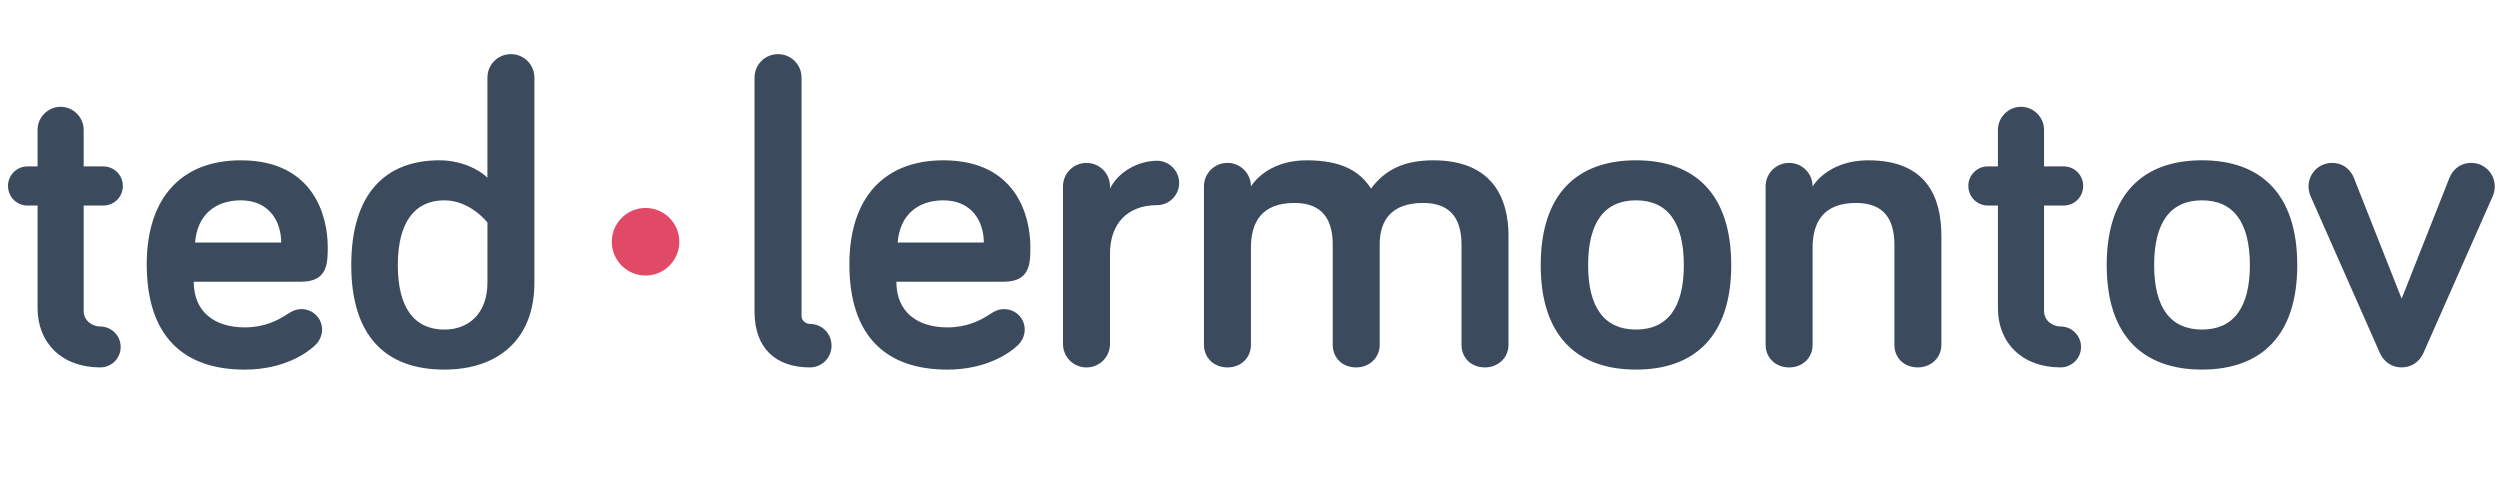 <svg xmlns="http://www.w3.org/2000/svg" width="190" height="37" viewBox="0 0 190 37"><g fill="#3C4A5D"><path d="M2.855 9.87c0-.96.793-1.753 1.752-1.753S6.36 8.91 6.36 9.87v2.777h1.488c.827 0 1.488.66 1.488 1.488s-.66 1.488-1.488 1.488H6.36v8.002c0 .76.662 1.19 1.257 1.19.86 0 1.554.694 1.554 1.554 0 .86-.693 1.554-1.553 1.554-2.943 0-4.762-1.885-4.762-4.497v-7.804h-.76c-.827 0-1.488-.66-1.488-1.488s.662-1.488 1.488-1.488h.76V9.87zM18.296 12.184c5.588 0 6.613 4.298 6.613 6.58 0 1.224 0 2.646-2.018 2.646h-8.167c0 2.38 1.687 3.472 3.87 3.472 1.454 0 2.48-.496 3.272-1.025.364-.23.628-.363 1.058-.363.86 0 1.554.694 1.554 1.554 0 .53-.266.96-.563 1.224-.562.53-2.314 1.818-5.324 1.818-4.596 0-7.44-2.48-7.44-8.002 0-5.06 2.646-7.904 7.143-7.904zm-3.472 6.25h6.547c0-1.62-.925-3.208-3.074-3.208-1.918 0-3.306 1.09-3.472 3.207zM37.044 13.506V5.9c0-.99.793-1.785 1.786-1.785.992 0 1.785.794 1.785 1.786v15.575c0 4.398-2.843 6.613-6.844 6.613-4.463 0-7.075-2.546-7.075-7.936s2.546-7.97 6.712-7.97c1.587.002 2.975.663 3.637 1.324zm0 3.406s-1.29-1.686-3.273-1.686c-2.248 0-3.537 1.653-3.537 4.927 0 3.24 1.256 4.894 3.538 4.894 1.918 0 3.274-1.29 3.274-3.57V16.91z"/></g><g fill="#3C4A5D"><path d="M60.916 5.9v18.12c0 .398.397.597.628.597.926 0 1.653.728 1.653 1.653s-.728 1.653-1.653 1.653c-2.58 0-4.2-1.455-4.2-4.232V5.9c0-.99.794-1.785 1.786-1.785.993 0 1.786.794 1.786 1.786zM71.695 12.184c5.588 0 6.613 4.298 6.613 6.58 0 1.224 0 2.646-2.017 2.646h-8.166c0 2.38 1.687 3.472 3.87 3.472 1.454 0 2.48-.496 3.272-1.025.364-.23.628-.363 1.058-.363.86 0 1.554.694 1.554 1.554 0 .53-.265.96-.562 1.224-.562.53-2.314 1.818-5.324 1.818-4.596 0-7.44-2.48-7.44-8.002 0-5.06 2.646-7.904 7.143-7.904zm-3.472 6.25h6.547c0-1.62-.926-3.208-3.075-3.208-1.918 0-3.306 1.09-3.472 3.207zM84.36 14.333c.627-1.29 2.18-2.116 3.57-2.116.926 0 1.687.76 1.687 1.687s-.76 1.687-1.687 1.687c-2.28 0-3.57 1.456-3.57 3.67v6.878c0 .992-.795 1.786-1.787 1.786-.992 0-1.786-.794-1.786-1.786v-11.97c0-.993.793-1.787 1.786-1.787.992 0 1.786.794 1.786 1.787v.166zM114.646 17.937v8.266c0 .992-.794 1.72-1.786 1.72-1.058 0-1.785-.728-1.785-1.72v-7.605c0-1.885-.76-3.174-2.91-3.174-2.38 0-3.307 1.29-3.307 3.14v7.64c0 .99-.793 1.72-1.785 1.72-1.06 0-1.786-.73-1.786-1.72v-7.606c0-1.885-.76-3.174-2.91-3.174-2.48 0-3.306 1.455-3.306 3.406v7.374c0 .992-.76 1.72-1.785 1.72s-1.786-.728-1.786-1.72V14.167c0-.992.792-1.786 1.785-1.786.992 0 1.786.794 1.786 1.787.63-.96 2.018-1.984 4.233-1.984 2.71 0 4.066.86 4.894 2.15 1.058-1.423 2.48-2.15 4.73-2.15 4.496 0 5.72 2.877 5.72 5.754zM124.334 28.088c-4.464 0-7.24-2.546-7.24-7.936 0-5.423 2.776-7.97 7.24-7.97s7.24 2.547 7.24 7.97c0 5.39-2.776 7.936-7.24 7.936zm0-12.862c-2.38 0-3.637 1.653-3.637 4.927 0 3.24 1.256 4.894 3.637 4.894s3.638-1.653 3.638-4.894c0-3.274-1.257-4.927-3.638-4.927zM147.545 17.937v8.266c0 .992-.793 1.72-1.785 1.72-1.06 0-1.786-.728-1.786-1.72v-7.605c0-1.885-.76-3.174-2.91-3.174-2.48 0-3.306 1.455-3.306 3.406v7.374c0 .992-.76 1.72-1.786 1.72-1.024 0-1.785-.728-1.785-1.72V14.167c0-.992.794-1.786 1.785-1.786.992 0 1.786.794 1.786 1.787.628-.96 2.017-1.984 4.232-1.984 4.497 0 5.555 2.877 5.555 5.754zM151.843 9.87c0-.96.794-1.753 1.753-1.753s1.752.793 1.752 1.752v2.777h1.488c.826 0 1.487.66 1.487 1.488s-.66 1.488-1.487 1.488h-1.488v8.002c0 .76.66 1.19 1.257 1.19.86 0 1.554.694 1.554 1.554 0 .86-.695 1.554-1.555 1.554-2.943 0-4.762-1.885-4.762-4.497v-7.804h-.76c-.827 0-1.488-.66-1.488-1.488s.66-1.488 1.487-1.488h.76V9.87zM167.35 28.088c-4.463 0-7.24-2.546-7.24-7.936 0-5.423 2.777-7.97 7.24-7.97s7.242 2.547 7.242 7.97c0 5.39-2.778 7.936-7.24 7.936zm0-12.862c-2.38 0-3.636 1.653-3.636 4.927 0 3.24 1.256 4.894 3.637 4.894s3.64-1.653 3.64-4.894c-.002-3.274-1.26-4.927-3.64-4.927zM180.873 26.832l-5.29-11.97c-.066-.166-.133-.397-.133-.694 0-.992.794-1.786 1.786-1.786s1.487.694 1.653 1.124l3.636 9.192 3.638-9.192c.165-.43.66-1.124 1.653-1.124.99 0 1.785.793 1.785 1.786 0 .297-.066.53-.132.694l-5.29 11.97c-.3.66-.894 1.09-1.654 1.09s-1.355-.43-1.653-1.09z"/></g><circle fill="#E14A67" cx="49.063" cy="18.373" r="2.567"/></svg>